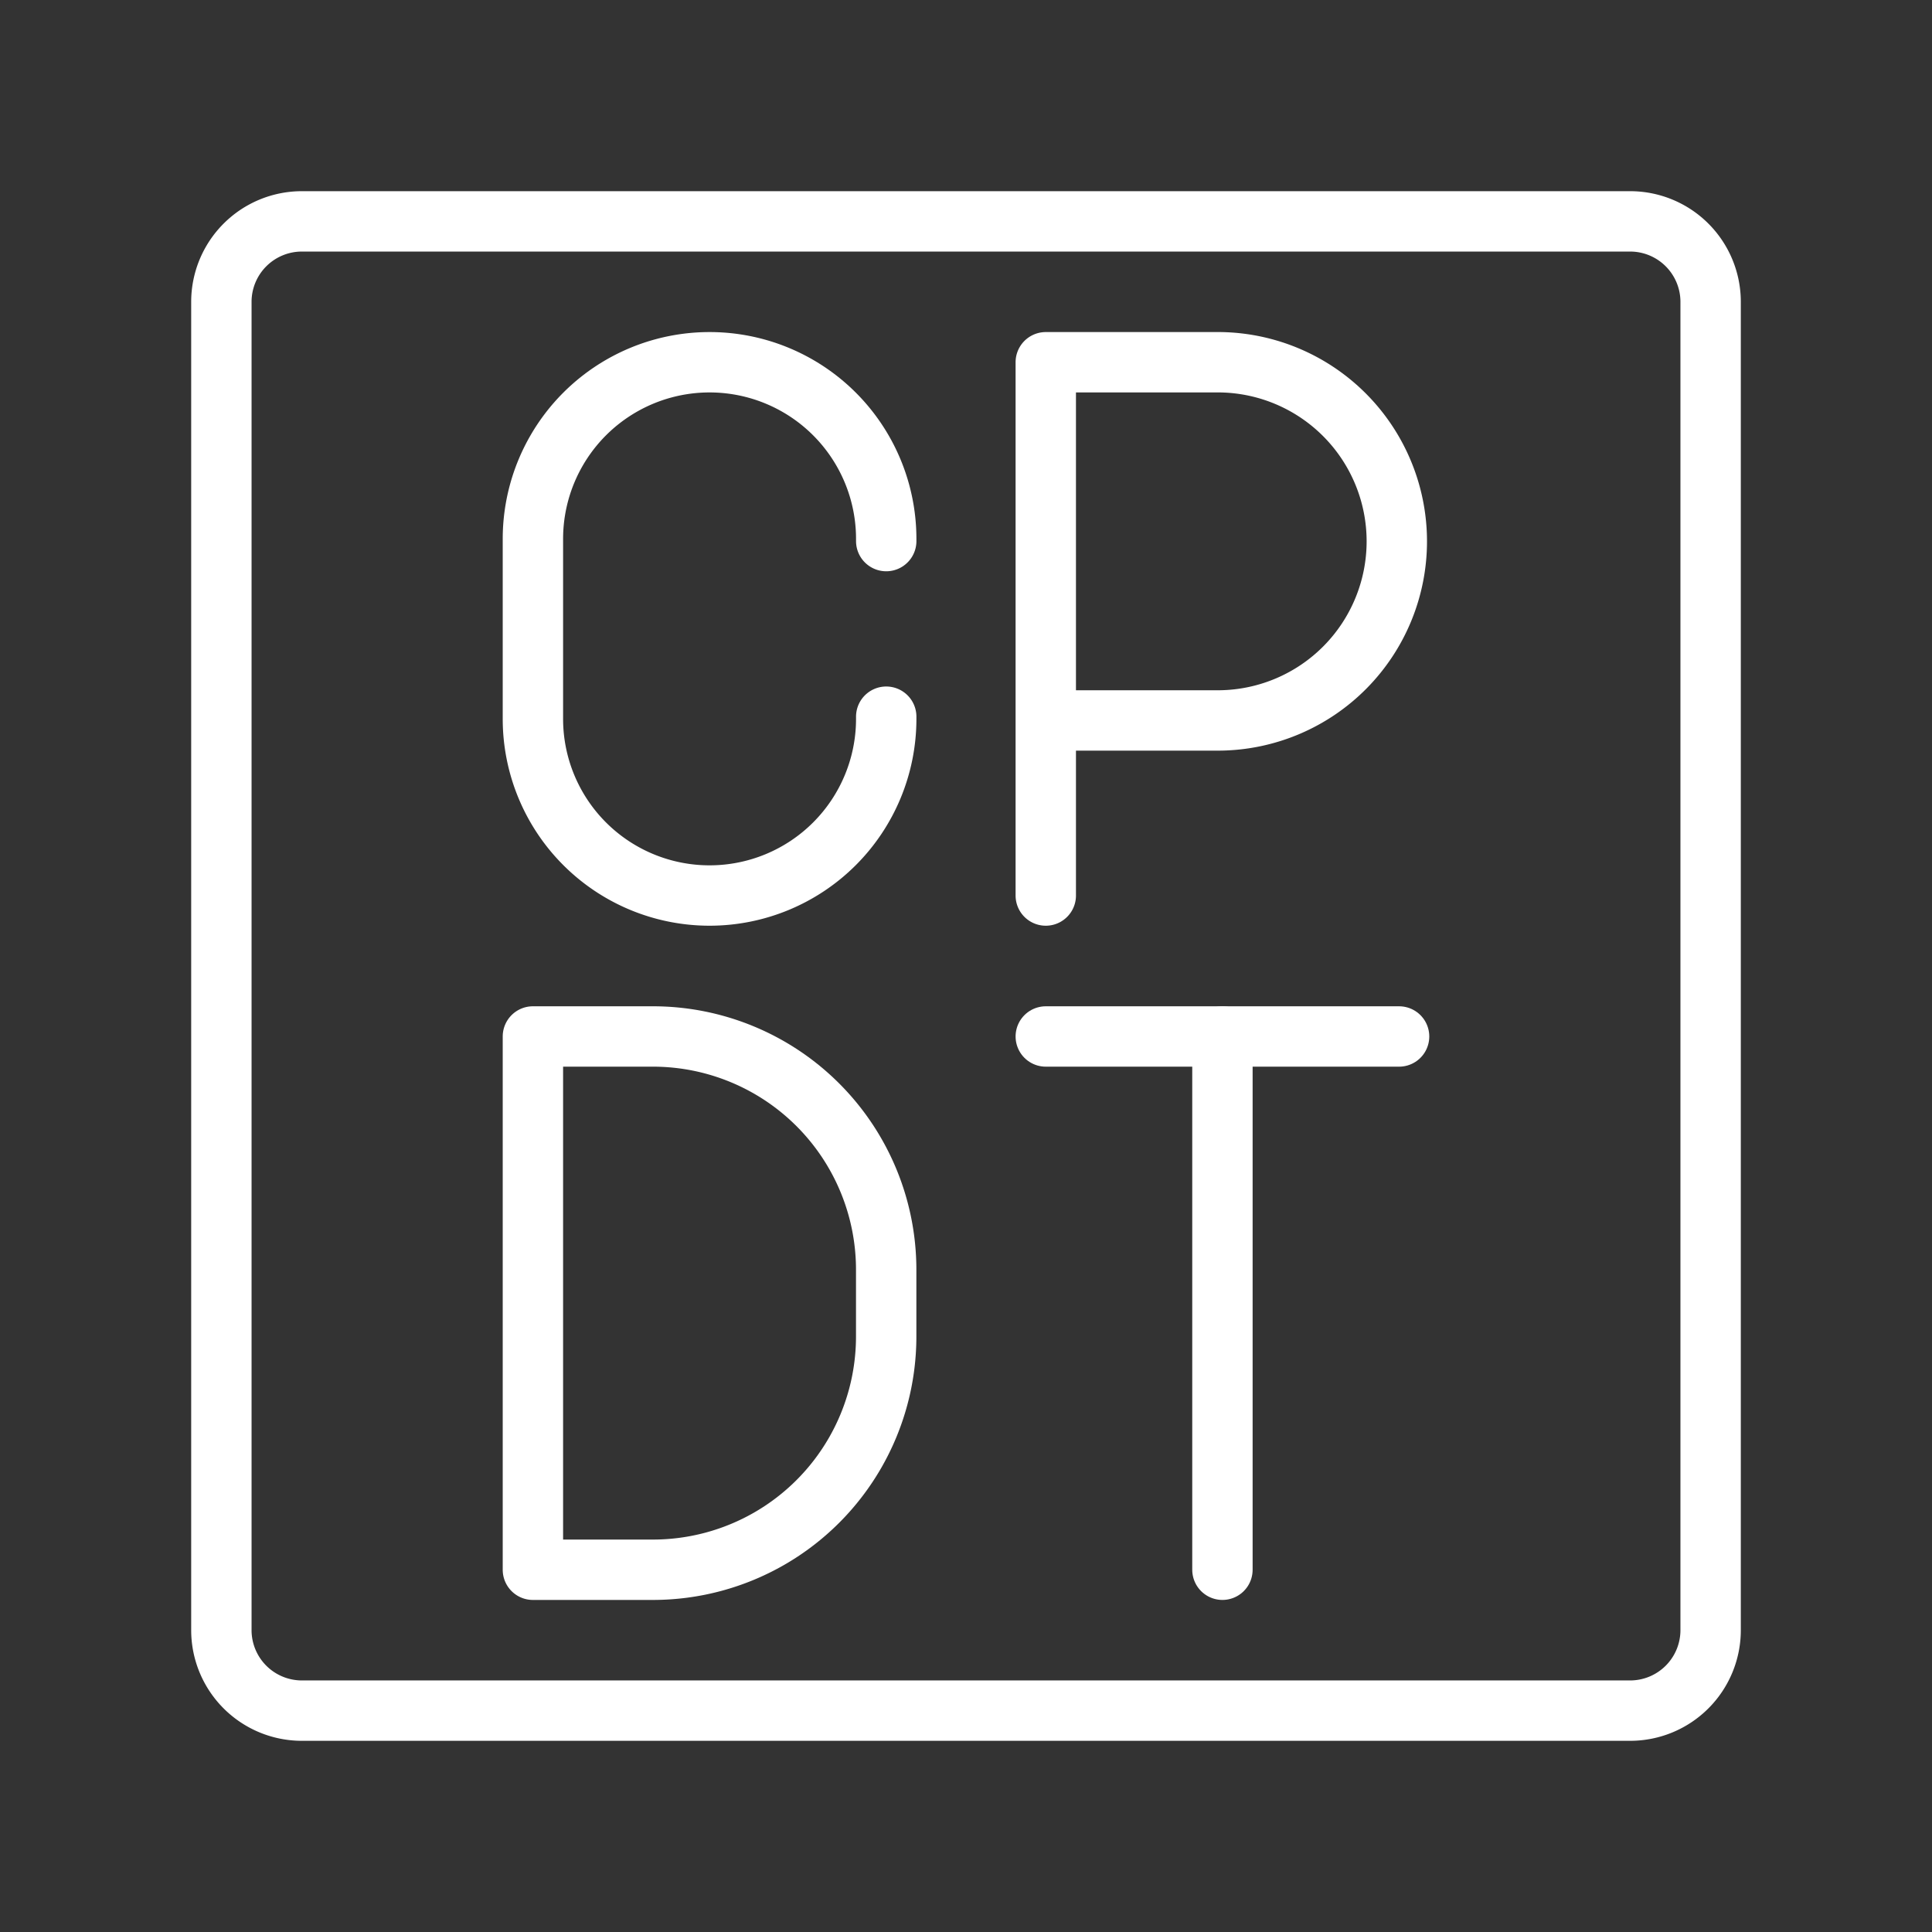 <ns0:svg xmlns:ns0="http://www.w3.org/2000/svg" viewBox="0 0 48 48" style="stroke-width:1.5px"><ns0:rect x="0" y="0" width="48" height="48" fill="#333333" stroke="none"/><ns0:defs style="stroke-width:1.5px"><ns0:style style="stroke-width:1.5px">.a{fill:none;stroke:#fff;stroke-linecap:round;stroke-linejoin:round;}</ns0:style></ns0:defs><ns0:path class="a" d="M7.5,5.5a2,2,0,0,0-2,2v33a2,2,0,0,0,2,2h33a2,2,0,0,0,2-2V7.5a2,2,0,0,0-2-2Z" style="stroke-width:1.5px" /><ns0:path class="a" d="M13.24,39V25.751h2.981a5.796,5.796,0,0,1,5.796,5.796v1.656A5.796,5.796,0,0,1,16.221,39Z" style="stroke-width:1.5px" /><ns0:path class="a" d="M25.982,22.249V9H30.32a4.45,4.45,0,0,1,0,8.899H25.982" style="stroke-width:1.5px" /><ns0:line class="a" x1="25.982" y1="25.751" x2="34.76" y2="25.751" style="stroke-width:1.5px" /><ns0:line class="a" x1="30.371" y1="39" x2="30.371" y2="25.751" style="stroke-width:1.5px" /><ns0:path class="a" d="M22.018,17.806V17.86a4.389,4.389,0,0,1-4.389,4.389h0A4.389,4.389,0,0,1,13.24,17.86V13.389A4.389,4.389,0,0,1,17.629,9h0a4.389,4.389,0,0,1,4.389,4.389v.054" style="stroke-width:1.5px" /></ns0:svg>